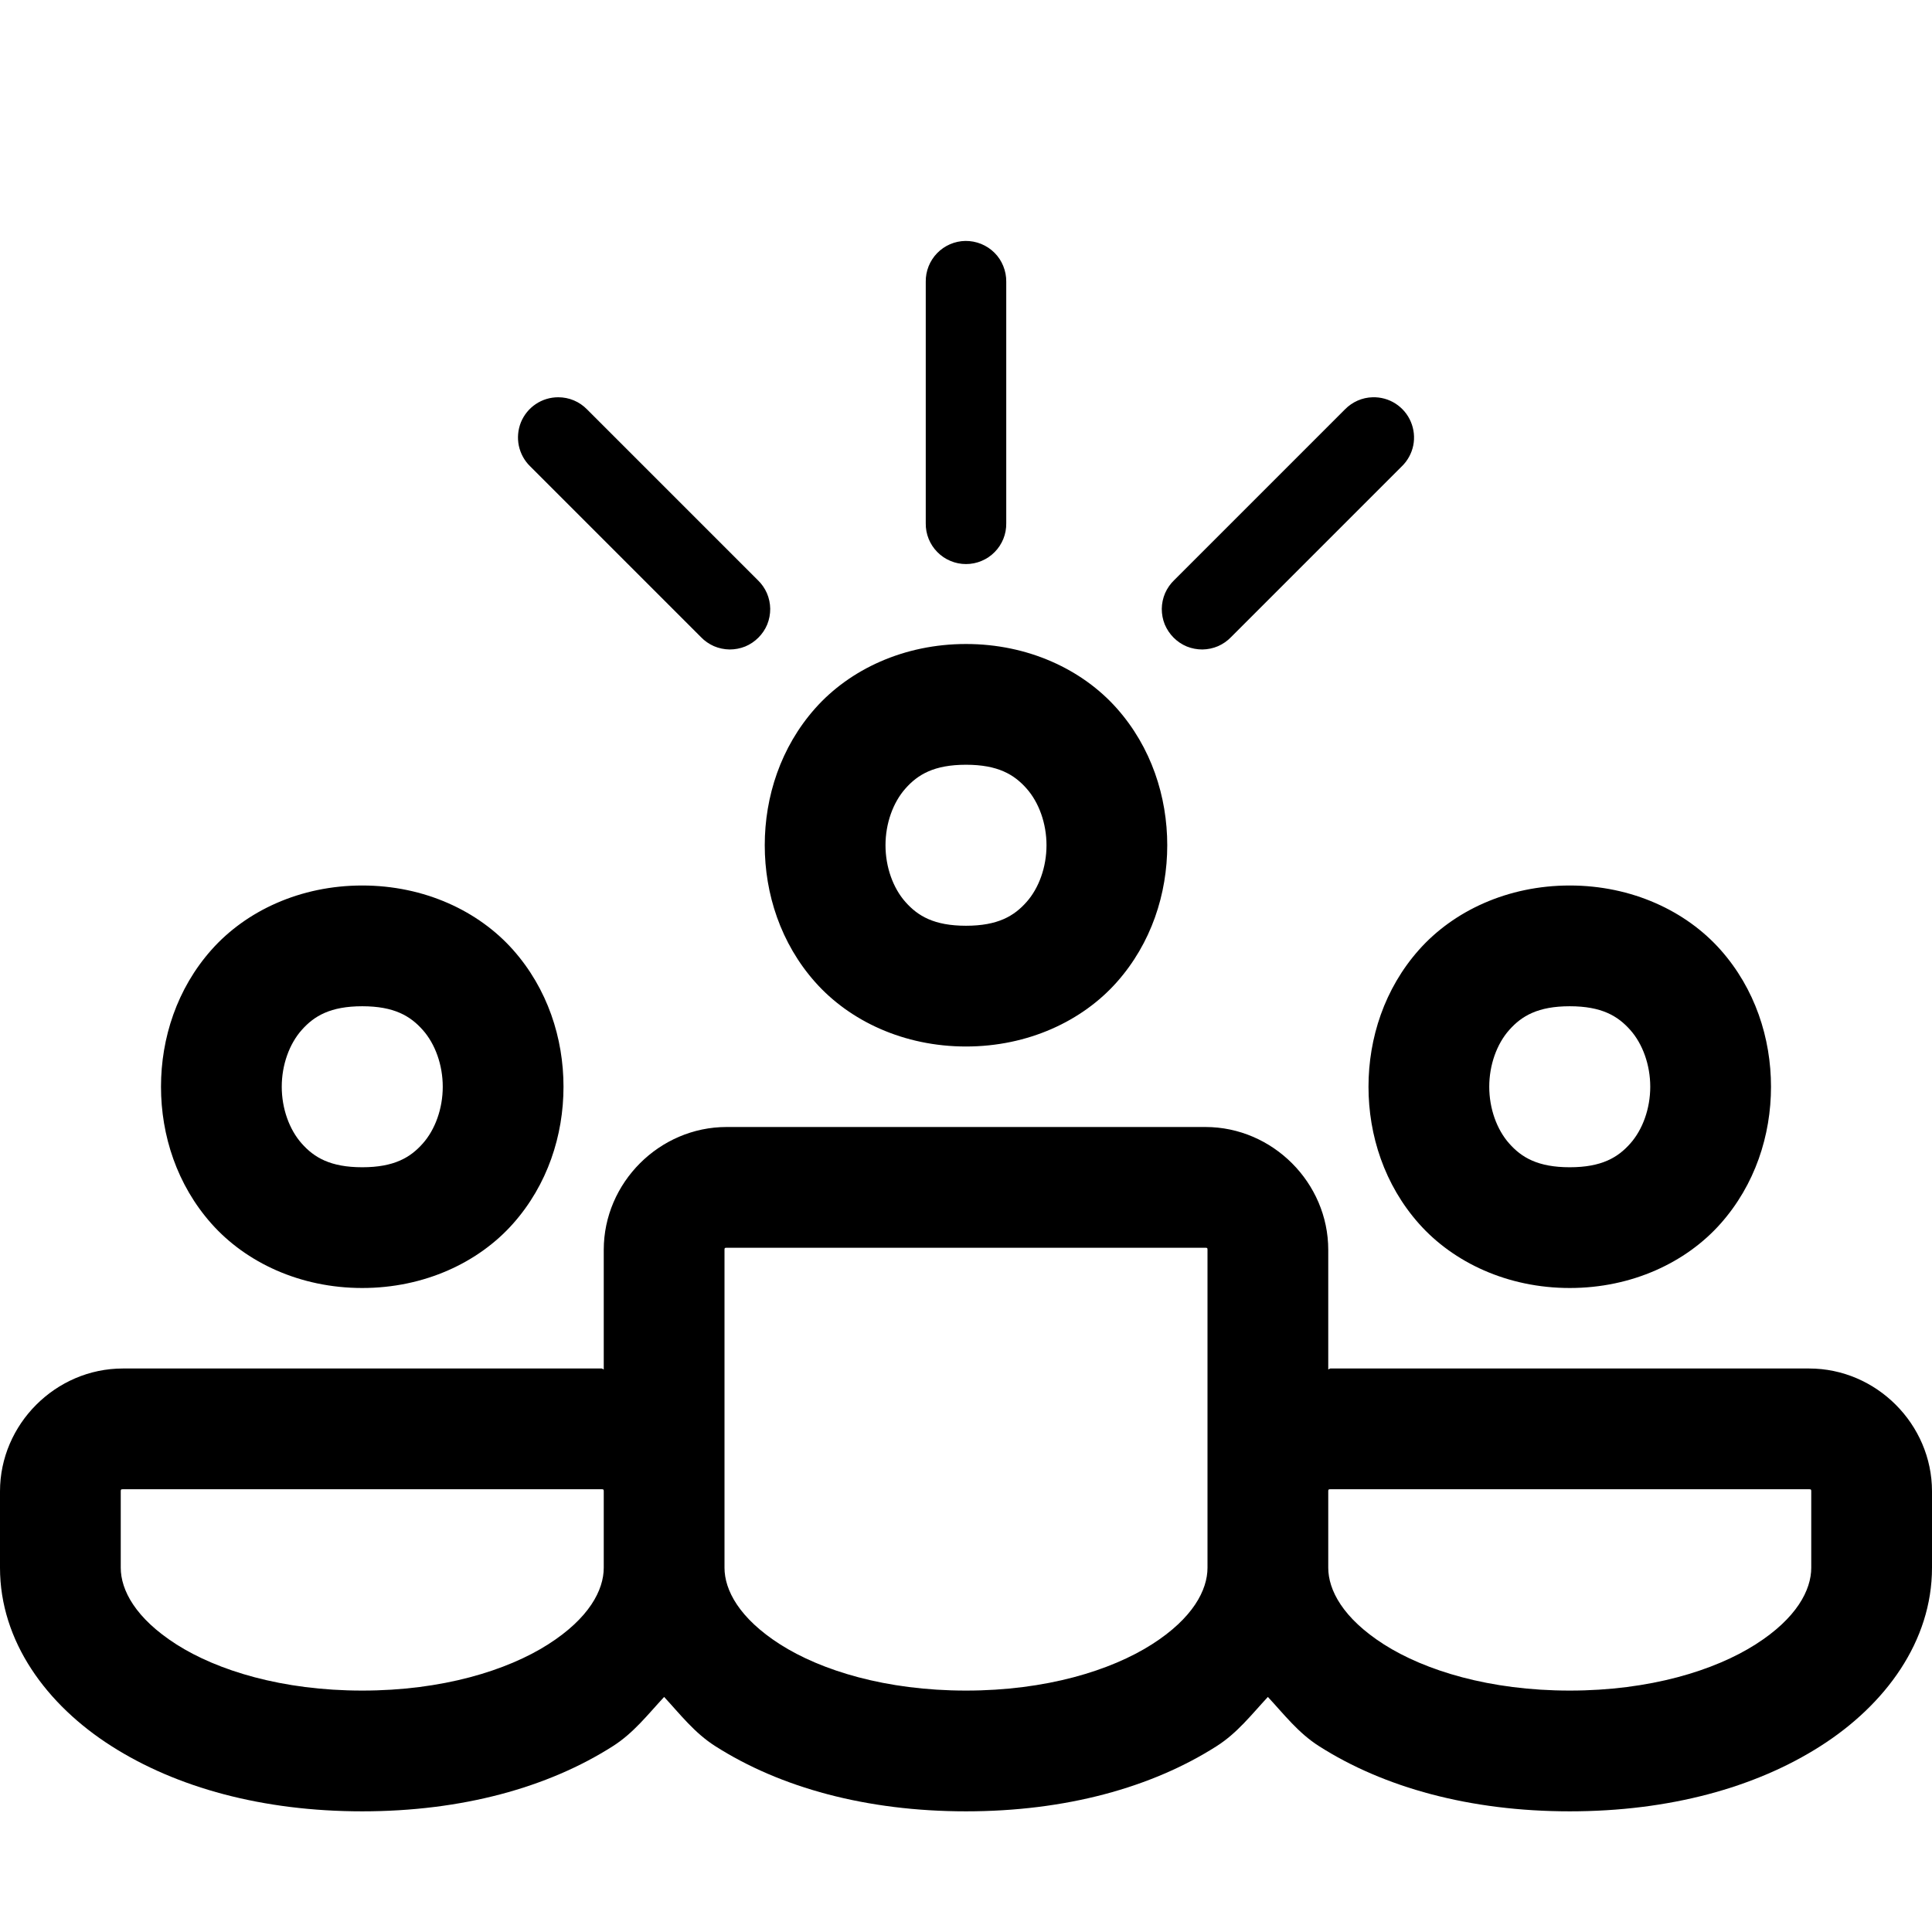<svg width="24" height="24" viewBox="0 0 24 24" xmlns="http://www.w3.org/2000/svg">
<path d="M11.992 2.993C11.86 2.995 11.733 3.05 11.641 3.145C11.549 3.24 11.498 3.368 11.5 3.5V6.5C11.499 6.566 11.511 6.632 11.536 6.694C11.561 6.755 11.597 6.811 11.644 6.858C11.69 6.905 11.746 6.943 11.807 6.968C11.868 6.994 11.934 7.007 12 7.007C12.066 7.007 12.132 6.994 12.193 6.968C12.254 6.943 12.31 6.905 12.356 6.858C12.403 6.811 12.439 6.755 12.464 6.694C12.489 6.632 12.501 6.566 12.5 6.5V3.5C12.501 3.433 12.488 3.367 12.463 3.305C12.438 3.243 12.401 3.186 12.353 3.139C12.306 3.092 12.249 3.055 12.188 3.03C12.126 3.005 12.059 2.992 11.992 2.993ZM6.935 4.935C6.835 4.935 6.738 4.964 6.655 5.02C6.573 5.075 6.509 5.154 6.471 5.246C6.434 5.339 6.425 5.44 6.445 5.537C6.466 5.635 6.515 5.724 6.586 5.793L8.707 7.914C8.753 7.962 8.808 8 8.869 8.027C8.93 8.053 8.996 8.067 9.063 8.068C9.129 8.068 9.195 8.056 9.257 8.031C9.318 8.006 9.374 7.968 9.421 7.921C9.468 7.874 9.506 7.818 9.531 7.757C9.556 7.695 9.568 7.629 9.568 7.563C9.567 7.496 9.553 7.43 9.527 7.369C9.5 7.308 9.462 7.253 9.414 7.207L7.293 5.086C7.246 5.038 7.191 5 7.129 4.974C7.068 4.948 7.001 4.935 6.935 4.935ZM17.051 4.935C16.921 4.938 16.798 4.993 16.707 5.086L14.586 7.207C14.538 7.253 14.5 7.308 14.473 7.369C14.447 7.43 14.433 7.496 14.432 7.563C14.432 7.629 14.444 7.695 14.469 7.757C14.495 7.818 14.532 7.874 14.579 7.921C14.626 7.968 14.682 8.006 14.743 8.031C14.805 8.056 14.871 8.068 14.937 8.068C15.004 8.067 15.07 8.053 15.131 8.027C15.192 8 15.247 7.962 15.293 7.914L17.414 5.793C17.486 5.723 17.536 5.632 17.556 5.534C17.576 5.435 17.565 5.332 17.526 5.24C17.487 5.147 17.42 5.068 17.336 5.014C17.251 4.959 17.151 4.932 17.051 4.935ZM12 8C11.229 8 10.556 8.316 10.127 8.799C9.698 9.282 9.5 9.896 9.5 10.5C9.5 11.104 9.698 11.718 10.127 12.201C10.556 12.684 11.229 13 12 13C12.771 13 13.444 12.684 13.873 12.201C14.302 11.718 14.5 11.104 14.5 10.5C14.5 9.896 14.302 9.282 13.873 8.799C13.444 8.316 12.771 8 12 8ZM12 9.5C12.396 9.5 12.598 9.621 12.752 9.795C12.906 9.968 13 10.229 13 10.5C13 10.771 12.906 11.032 12.752 11.205C12.598 11.379 12.396 11.5 12 11.5C11.604 11.5 11.402 11.379 11.248 11.205C11.094 11.032 11 10.771 11 10.5C11 10.229 11.094 9.968 11.248 9.795C11.402 9.621 11.604 9.5 12 9.5ZM4.5 11C3.729 11 3.056 11.316 2.627 11.799C2.198 12.282 2 12.896 2 13.5C2 14.104 2.198 14.718 2.627 15.201C3.056 15.684 3.729 16 4.5 16C5.271 16 5.944 15.684 6.373 15.201C6.802 14.718 7 14.104 7 13.5C7 12.896 6.802 12.282 6.373 11.799C5.944 11.316 5.271 11 4.5 11ZM19.5 11C18.729 11 18.056 11.316 17.627 11.799C17.198 12.282 17 12.896 17 13.5C17 14.104 17.198 14.718 17.627 15.201C18.056 15.684 18.729 16 19.5 16C20.271 16 20.944 15.684 21.373 15.201C21.802 14.718 22 14.104 22 13.5C22 12.896 21.802 12.282 21.373 11.799C20.944 11.316 20.271 11 19.5 11ZM4.5 12.5C4.896 12.5 5.098 12.621 5.252 12.795C5.406 12.968 5.5 13.229 5.5 13.5C5.5 13.771 5.406 14.032 5.252 14.205C5.098 14.379 4.896 14.5 4.5 14.5C4.104 14.5 3.902 14.379 3.748 14.205C3.594 14.032 3.5 13.771 3.5 13.5C3.5 13.229 3.594 12.968 3.748 12.795C3.902 12.621 4.104 12.5 4.5 12.5ZM19.5 12.5C19.896 12.5 20.098 12.621 20.252 12.795C20.406 12.968 20.5 13.229 20.5 13.5C20.5 13.771 20.406 14.032 20.252 14.205C20.098 14.379 19.896 14.5 19.5 14.5C19.104 14.5 18.902 14.379 18.748 14.205C18.594 14.032 18.5 13.771 18.5 13.5C18.5 13.229 18.594 12.968 18.748 12.795C18.902 12.621 19.104 12.5 19.5 12.5ZM9.026 14C8.192 14 7.5 14.692 7.5 15.526V17.011C7.49 17.011 7.484 17 7.474 17H1.526C0.692 17 0 17.692 0 18.526V19.475C0 20.389 0.577 21.177 1.385 21.691C2.192 22.206 3.263 22.501 4.5 22.501C5.737 22.501 6.807 22.206 7.614 21.691C7.872 21.527 8.05 21.295 8.25 21.08C8.449 21.295 8.627 21.527 8.885 21.691C9.692 22.206 10.763 22.501 12 22.501C13.237 22.501 14.307 22.206 15.114 21.691C15.372 21.527 15.55 21.295 15.75 21.08C15.95 21.295 16.127 21.527 16.385 21.691C17.192 22.206 18.263 22.501 19.5 22.501C20.737 22.501 21.807 22.206 22.614 21.691C23.422 21.177 24 20.389 24 19.475V18.526C24 17.692 23.308 17 22.474 17H16.526C16.516 17 16.51 17.011 16.5 17.011V15.526C16.5 14.692 15.808 14 14.974 14H9.026ZM9.026 15.5H14.974C14.997 15.5 15 15.503 15 15.526V18.526V19.475C15 19.752 14.819 20.102 14.309 20.427C13.799 20.752 12.994 21.001 12 21.001C11.006 21.001 10.201 20.752 9.691 20.427C9.181 20.101 9 19.751 9 19.475V18.526V15.526C9 15.503 9.003 15.5 9.026 15.5ZM1.526 18.5H7.474C7.497 18.5 7.5 18.503 7.5 18.526V19.475C7.5 19.752 7.319 20.102 6.809 20.427C6.299 20.752 5.494 21.001 4.5 21.001C3.506 21.001 2.701 20.752 2.191 20.427C1.681 20.101 1.5 19.751 1.5 19.475V18.526C1.5 18.503 1.503 18.5 1.526 18.5ZM16.526 18.5H22.474C22.497 18.5 22.5 18.503 22.5 18.526V19.475C22.5 19.752 22.319 20.102 21.809 20.427C21.299 20.752 20.494 21.001 19.5 21.001C18.506 21.001 17.701 20.752 17.191 20.427C16.681 20.101 16.5 19.751 16.5 19.475V18.526C16.5 18.503 16.503 18.5 16.526 18.5Z"/>
</svg>
